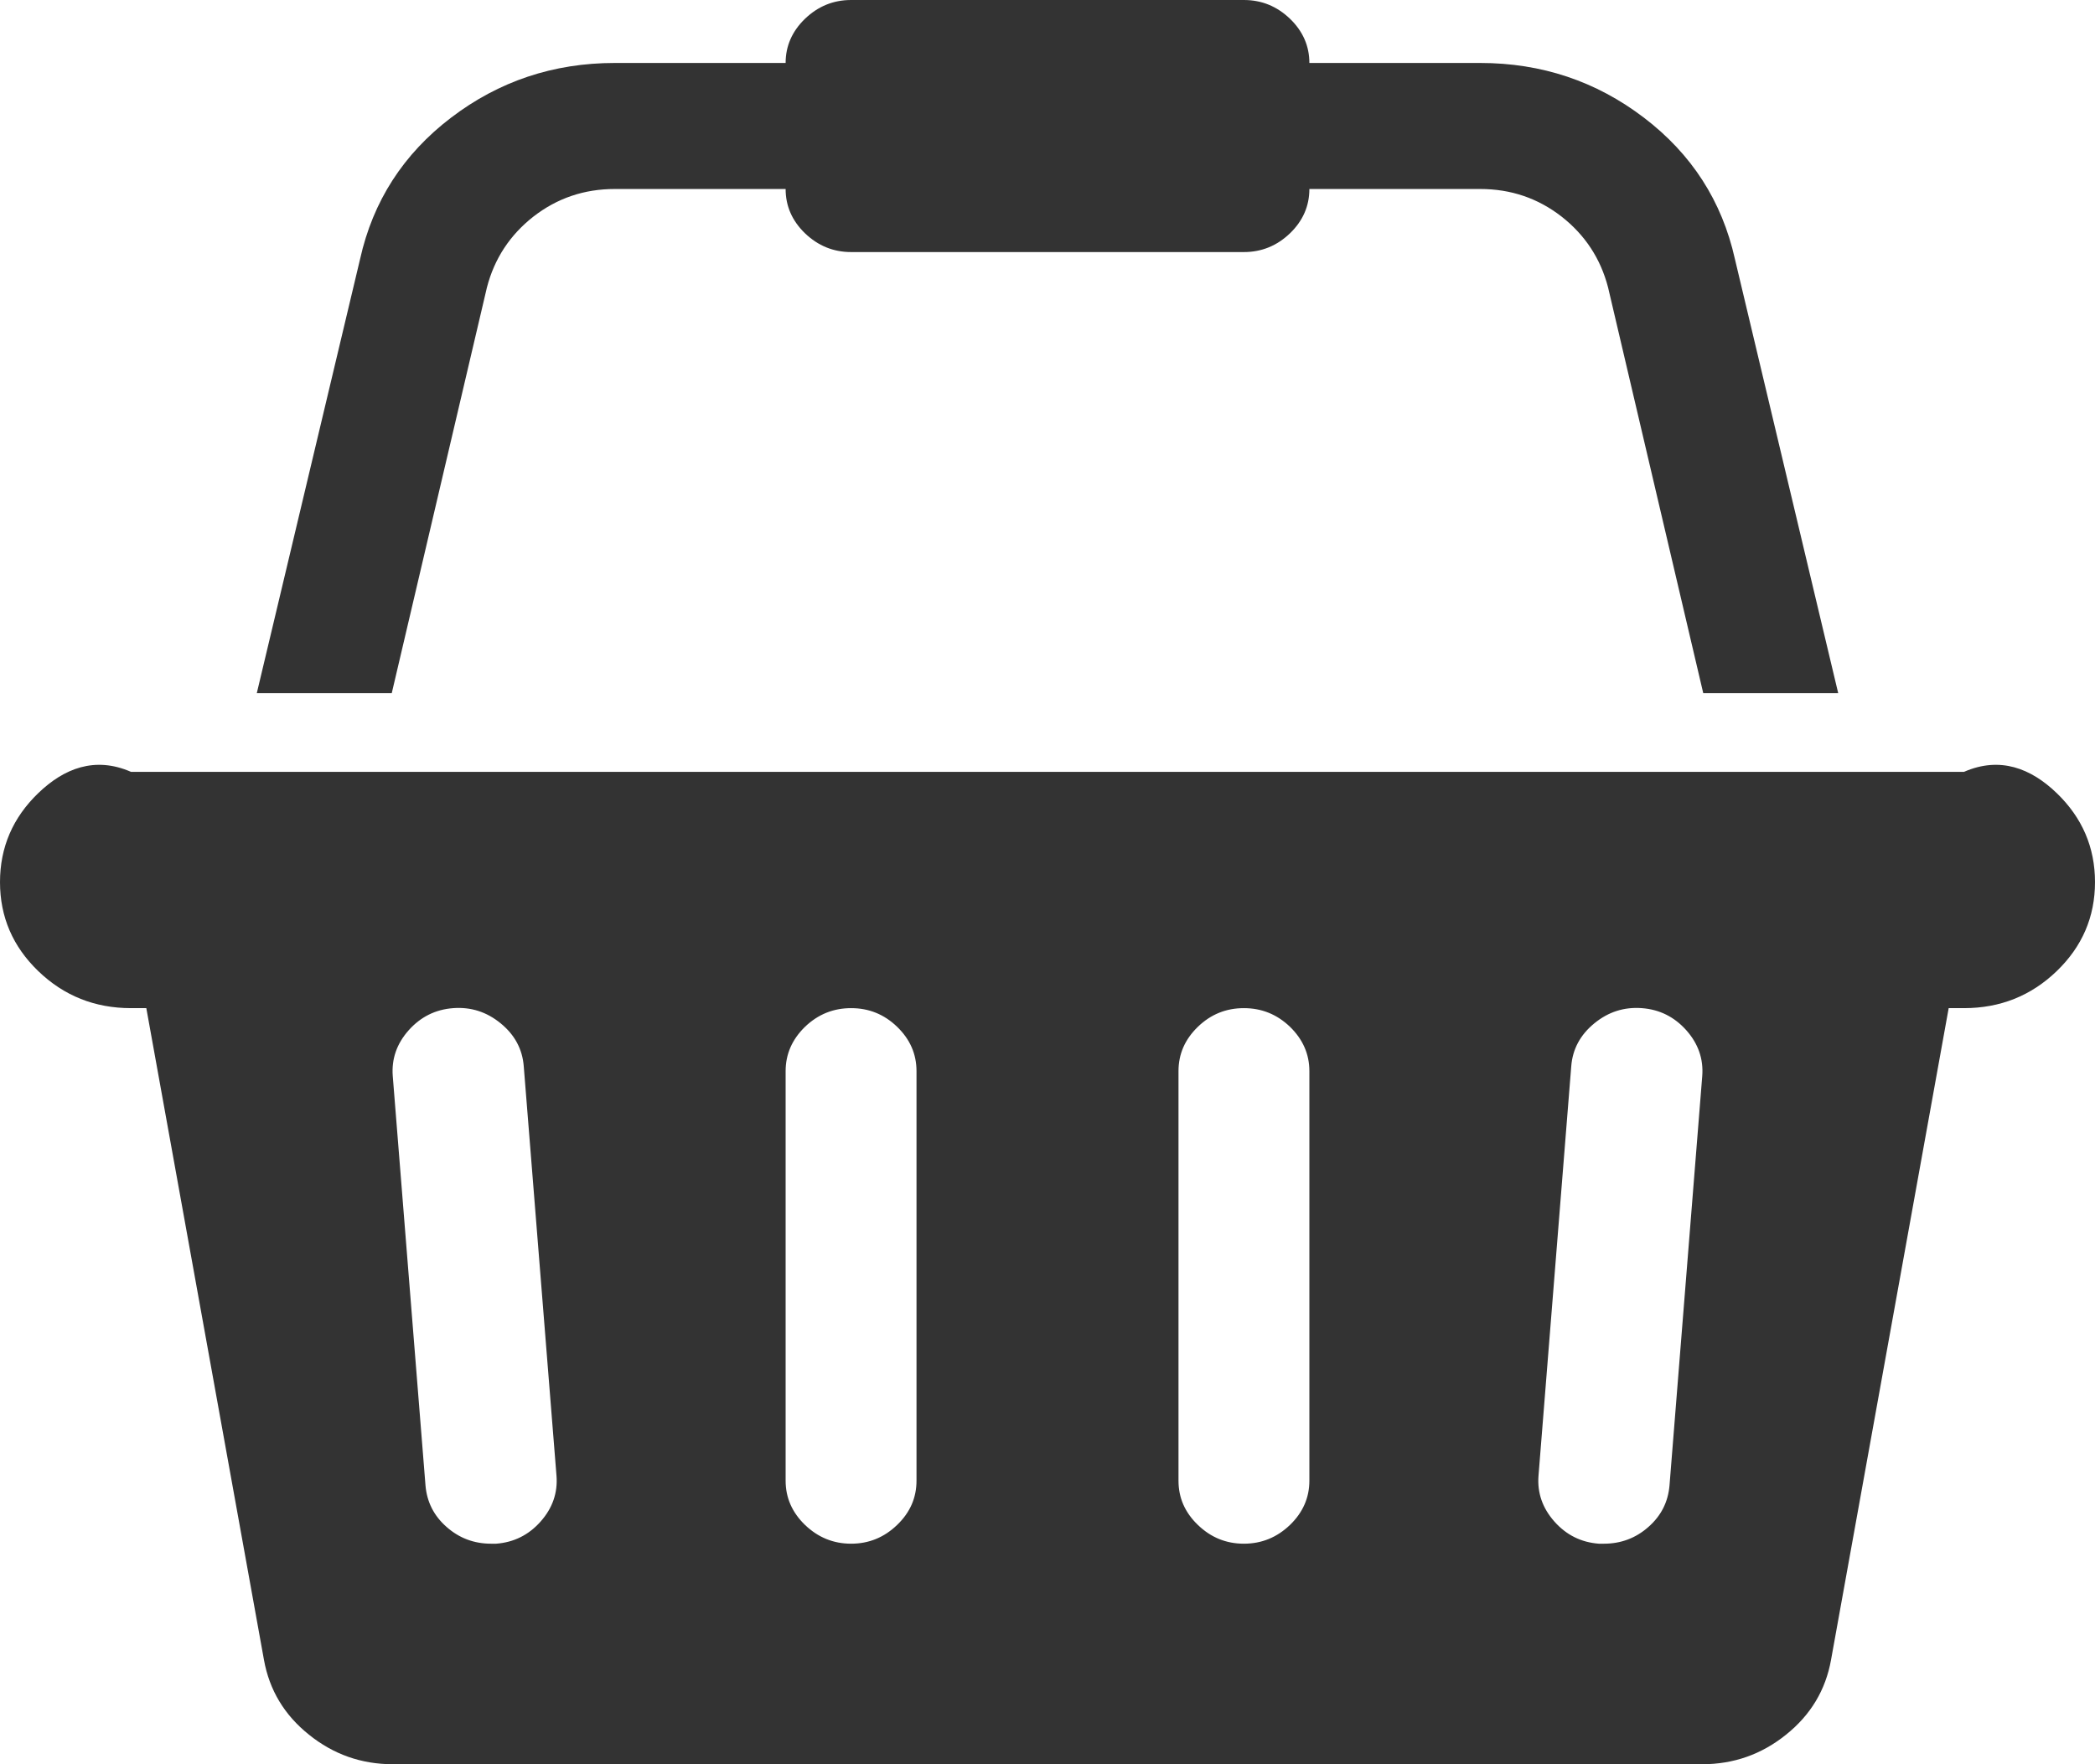 ﻿<?xml version="1.0" encoding="utf-8"?>
<svg version="1.1" xmlns:xlink="http://www.w3.org/1999/xlink" width="19px" height="16px" xmlns="http://www.w3.org/2000/svg">
  <g transform="matrix(1 0 0 1 -320 -68 )">
    <path d="M 1.188 7  L 17.812 7  C 18.14 6.857  18.42 6.969  18.652 7.192  C 18.884 7.415  19 7.685  19 8  C 19 8.315  18.884 8.585  18.652 8.808  C 18.42 9.031  18.14 9.143  17.812 9.143  L 17.673 9.143  L 16.606 15.054  C 16.557 15.327  16.421 15.554  16.198 15.732  C 15.976 15.911  15.722 16  15.438 16  L 3.562 16  C 3.278 16  3.024 15.911  2.802 15.732  C 2.579 15.554  2.443 15.327  2.394 15.054  L 1.327 9.143  L 1.188 9.143  C 0.86 9.143  0.58 9.031  0.348 8.808  C 0.116 8.585  0 8.315  0 8  C 0 7.685  0.116 7.415  0.348 7.192  C 0.58 6.969  0.86 6.857  1.188 7  Z M 4.453 14  L 4.5 14  C 4.66 13.988  4.795 13.921  4.903 13.799  C 5.011 13.677  5.059 13.539  5.047 13.384  L 4.75 9.67  C 4.738 9.515  4.668 9.385  4.541 9.281  C 4.414 9.177  4.271 9.131  4.11 9.143  C 3.949 9.155  3.815 9.222  3.706 9.344  C 3.598 9.466  3.55 9.604  3.562 9.759  L 3.859 13.473  C 3.872 13.622  3.935 13.747  4.05 13.848  C 4.164 13.949  4.299 14  4.453 14  Z M 8.136 13.83  C 8.254 13.717  8.312 13.583  8.312 13.429  L 8.312 9.714  C 8.312 9.56  8.254 9.426  8.136 9.312  C 8.019 9.199  7.88 9.143  7.719 9.143  C 7.558 9.143  7.419 9.199  7.301 9.312  C 7.184 9.426  7.125 9.56  7.125 9.714  L 7.125 13.429  C 7.125 13.583  7.184 13.717  7.301 13.83  C 7.419 13.943  7.558 14  7.719 14  C 7.88 14  8.019 13.943  8.136 13.83  Z M 11.699 13.83  C 11.816 13.717  11.875 13.583  11.875 13.429  L 11.875 9.714  C 11.875 9.56  11.816 9.426  11.699 9.312  C 11.581 9.199  11.442 9.143  11.281 9.143  C 11.12 9.143  10.981 9.199  10.864 9.312  C 10.746 9.426  10.688 9.56  10.688 9.714  L 10.688 13.429  C 10.688 13.583  10.746 13.717  10.864 13.83  C 10.981 13.943  11.12 14  11.281 14  C 11.442 14  11.581 13.943  11.699 13.83  Z M 14.95 13.848  C 15.065 13.747  15.128 13.622  15.141 13.473  L 15.438 9.759  C 15.45 9.604  15.402 9.466  15.294 9.344  C 15.185 9.222  15.051 9.155  14.89 9.143  C 14.729 9.131  14.586 9.177  14.459 9.281  C 14.332 9.385  14.262 9.515  14.25 9.67  L 13.953 13.384  C 13.941 13.539  13.989 13.677  14.097 13.799  C 14.205 13.921  14.34 13.988  14.5 14  L 14.547 14  C 14.701 14  14.836 13.949  14.95 13.848  Z M 4.838 1.964  C 4.625 2.131  4.484 2.345  4.416 2.607  L 3.553 6.286  L 2.329 6.286  L 3.266 2.348  C 3.383 1.824  3.658 1.397  4.091 1.067  C 4.524 0.737  5.019 0.571  5.576 0.571  L 7.125 0.571  C 7.125 0.417  7.184 0.283  7.301 0.17  C 7.419 0.057  7.558 0  7.719 0  L 11.281 0  C 11.442 0  11.581 0.057  11.699 0.17  C 11.816 0.283  11.875 0.417  11.875 0.571  L 13.424 0.571  C 13.981 0.571  14.476 0.737  14.909 1.067  C 15.342 1.397  15.617 1.824  15.734 2.348  L 16.671 6.286  L 15.447 6.286  L 14.584 2.607  C 14.516 2.345  14.375 2.131  14.162 1.964  C 13.948 1.798  13.703 1.714  13.424 1.714  L 11.875 1.714  C 11.875 1.869  11.816 2.003  11.699 2.116  C 11.581 2.229  11.442 2.286  11.281 2.286  L 7.719 2.286  C 7.558 2.286  7.419 2.229  7.301 2.116  C 7.184 2.003  7.125 1.869  7.125 1.714  L 5.576 1.714  C 5.297 1.714  5.052 1.798  4.838 1.964  Z " fill-rule="nonzero" fill="#333333" stroke="none" transform="matrix(1 0 0 1 320 68 )" />
  </g>
</svg>